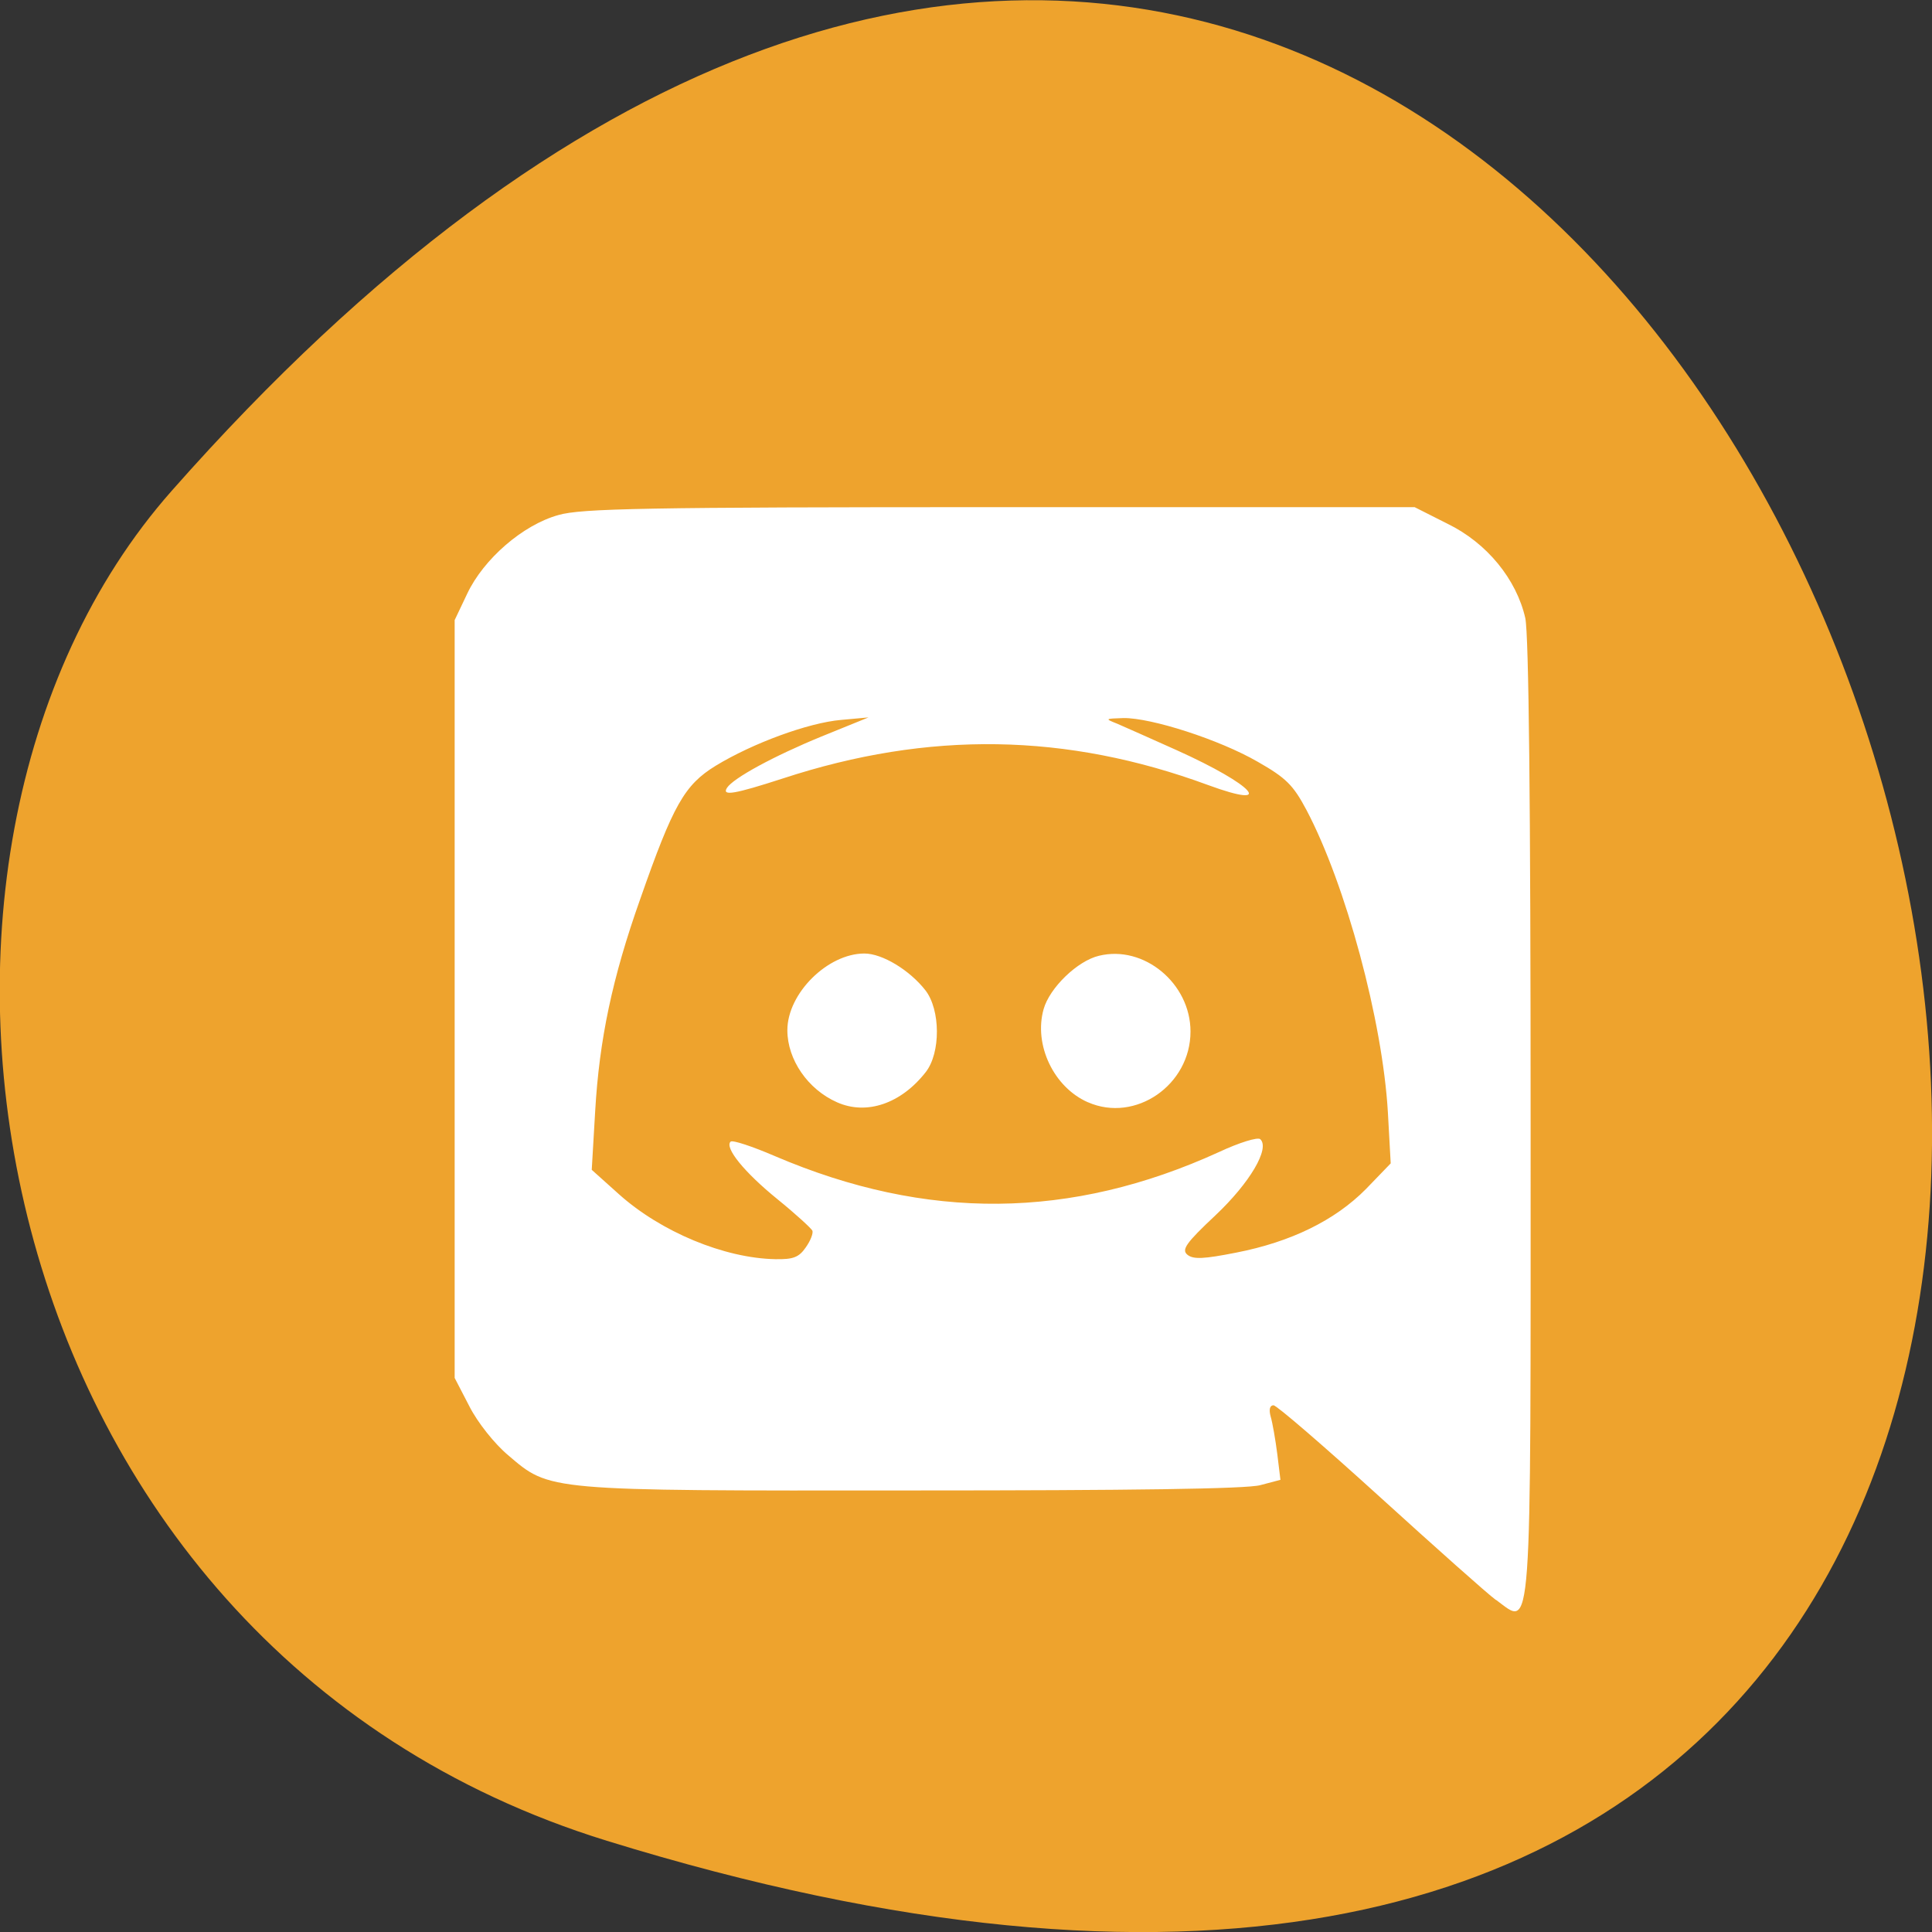 <svg xmlns="http://www.w3.org/2000/svg" viewBox="0 0 24 24"><rect x="0" y="0" width="24" height="24" fill="#333333" stroke="none"/><path d="m 7.539 22.867 c 29.18 9.02 14.582 -39.42 -5.406 -16.77 c -4.01 4.535 -2.465 14.34 5.406 16.77" fill="#eea32d"/><path d="m 18.582 19.875 c -0.102 -0.074 -0.75 -0.652 -1.438 -1.277 c -0.688 -0.625 -1.285 -1.141 -1.324 -1.141 c -0.047 0 -0.059 0.055 -0.035 0.141 c 0.023 0.078 0.059 0.285 0.082 0.465 l 0.039 0.32 l -0.25 0.066 c -0.168 0.047 -1.617 0.066 -4.324 0.066 c -4.57 0.004 -4.496 0.008 -5.02 -0.438 c -0.168 -0.141 -0.379 -0.406 -0.48 -0.605 l -0.184 -0.355 v -9.414 l 0.156 -0.328 c 0.203 -0.43 0.691 -0.855 1.133 -0.977 c 0.281 -0.082 1.078 -0.098 5.484 -0.098 h 5.152 l 0.41 0.207 c 0.488 0.238 0.855 0.688 0.965 1.172 c 0.043 0.207 0.066 2.277 0.066 6.25 c 0 6.578 0.023 6.277 -0.43 5.945 m -8.574 -4.379 c 0.059 -0.082 0.094 -0.176 0.082 -0.207 c -0.012 -0.027 -0.207 -0.207 -0.434 -0.391 c -0.414 -0.336 -0.66 -0.641 -0.582 -0.715 c 0.023 -0.023 0.27 0.059 0.551 0.18 c 1.883 0.805 3.676 0.789 5.516 -0.051 c 0.25 -0.117 0.48 -0.188 0.512 -0.16 c 0.125 0.113 -0.129 0.543 -0.555 0.945 c -0.371 0.348 -0.426 0.43 -0.348 0.492 c 0.074 0.059 0.207 0.051 0.602 -0.027 c 0.684 -0.133 1.23 -0.402 1.613 -0.789 l 0.309 -0.32 l -0.035 -0.633 c -0.066 -1.137 -0.523 -2.832 -1.012 -3.758 c -0.164 -0.309 -0.254 -0.398 -0.605 -0.598 c -0.48 -0.277 -1.324 -0.547 -1.668 -0.543 c -0.23 0.008 -0.234 0.008 -0.078 0.07 c 0.09 0.039 0.426 0.188 0.746 0.332 c 0.953 0.43 1.234 0.742 0.383 0.43 c -1.758 -0.648 -3.469 -0.676 -5.281 -0.082 c -0.602 0.195 -0.762 0.223 -0.695 0.117 c 0.078 -0.121 0.582 -0.395 1.172 -0.637 l 0.586 -0.238 l -0.34 0.031 c -0.406 0.035 -1.098 0.289 -1.559 0.57 c -0.387 0.238 -0.527 0.484 -0.937 1.656 c -0.348 0.98 -0.508 1.75 -0.559 2.629 l -0.043 0.734 l 0.34 0.305 c 0.52 0.465 1.305 0.793 1.941 0.805 c 0.223 0.004 0.293 -0.023 0.379 -0.148 m 0.387 -1.801 c -0.363 -0.16 -0.617 -0.531 -0.617 -0.895 c 0 -0.457 0.5 -0.953 0.957 -0.953 c 0.223 0 0.563 0.207 0.758 0.457 c 0.188 0.242 0.191 0.777 0.004 1.016 c -0.305 0.391 -0.734 0.539 -1.102 0.375 m 3.117 0 c -0.422 -0.184 -0.676 -0.711 -0.551 -1.156 c 0.074 -0.266 0.422 -0.602 0.688 -0.664 c 0.559 -0.137 1.137 0.344 1.137 0.941 c 0 0.664 -0.684 1.137 -1.273 0.879" fill="#fff"/></svg>